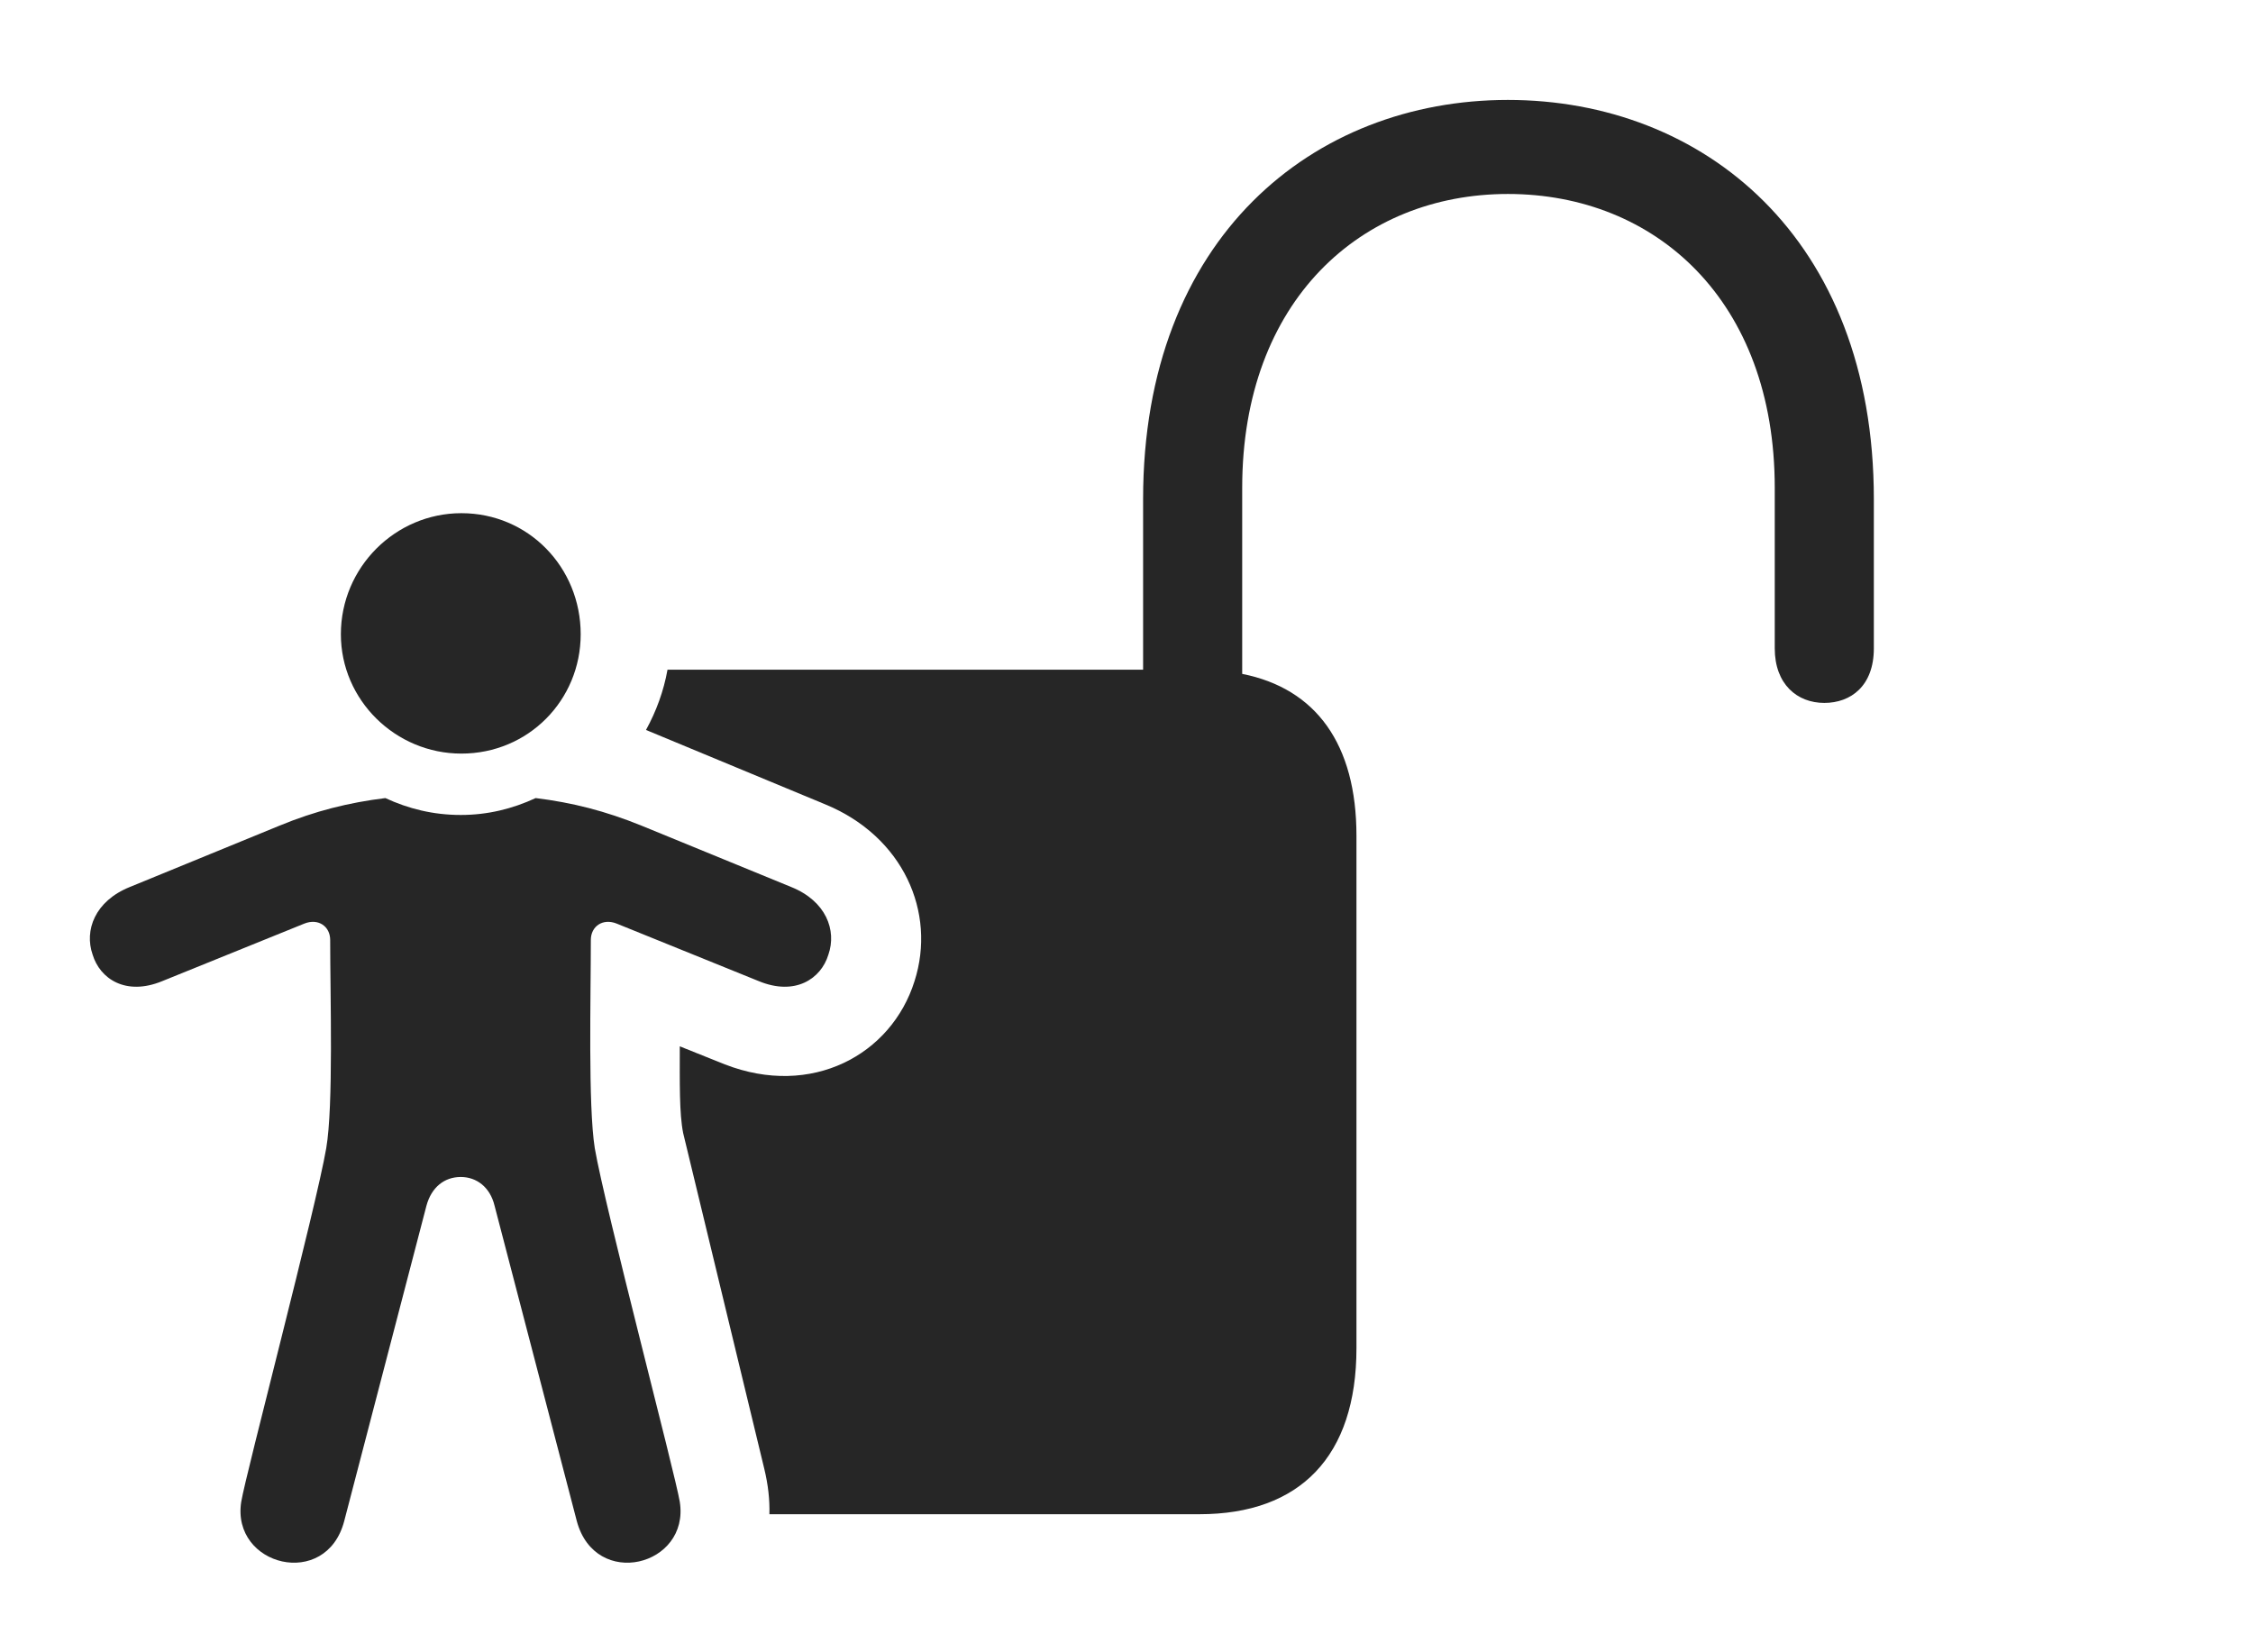 <?xml version="1.0" encoding="UTF-8"?>
<!--Generator: Apple Native CoreSVG 326-->
<!DOCTYPE svg
PUBLIC "-//W3C//DTD SVG 1.1//EN"
       "http://www.w3.org/Graphics/SVG/1.1/DTD/svg11.dtd">
<svg version="1.1" xmlns="http://www.w3.org/2000/svg" xmlns:xlink="http://www.w3.org/1999/xlink" viewBox="0 0 78.164 57.306">
 <g>
  <rect height="57.306" opacity="0" width="78.164" x="0" y="0"/>
  <path d="M65.01 17.315L65.01 22.491C65.01 23.799 64.209 24.385 63.291 24.385C62.353 24.385 61.572 23.741 61.572 22.491L61.572 16.924C61.572 10.42 57.432 6.729 52.314 6.729C47.236 6.729 43.096 10.42 43.096 16.924L43.096 23.378C45.657 23.886 47.06 25.816 47.06 28.995L47.06 46.768C47.06 50.518 45.107 52.53 41.611 52.53L26.693 52.53C26.708 52.037 26.65 51.508 26.514 50.948L23.701 39.307C23.564 38.624 23.584 37.549 23.584 36.299L25.146 36.924C28.154 38.096 30.928 36.592 31.729 34.034C32.49 31.651 31.338 29.014 28.623 27.901L22.412 25.323C22.768 24.674 23.025 23.976 23.158 23.233L39.658 23.233L39.658 17.315C39.658 8.233 45.576 3.467 52.314 3.467C59.072 3.467 65.01 8.233 65.01 17.315Z" fill="black" fill-opacity="0.85"/>
  <path d="M16.006 26.143C18.33 26.143 20.146 24.288 20.146 22.003C20.146 19.678 18.33 17.803 16.006 17.803C13.721 17.803 11.826 19.678 11.826 22.003C11.826 24.288 13.721 26.143 16.006 26.143ZM15.986 40.831C16.533 40.831 17.002 41.182 17.158 41.827L20.01 52.764C20.654 55.166 23.936 54.327 23.584 52.1C23.428 51.143 20.986 41.885 20.635 39.834C20.4 38.35 20.498 34.561 20.498 32.608C20.498 32.139 20.908 31.846 21.396 32.041L26.318 34.034C27.588 34.561 28.486 33.956 28.74 33.116C29.033 32.276 28.662 31.26 27.451 30.772L22.256 28.643C21.006 28.135 19.854 27.842 18.584 27.686C17.783 28.057 16.924 28.272 15.986 28.272C15.029 28.272 14.17 28.057 13.369 27.686C12.1 27.842 10.928 28.135 9.697 28.643L4.502 30.772C3.291 31.26 2.92 32.276 3.213 33.116C3.467 33.956 4.365 34.561 5.635 34.034L10.557 32.041C11.045 31.846 11.455 32.139 11.455 32.608C11.455 34.561 11.572 38.35 11.318 39.834C10.967 41.885 8.525 51.143 8.369 52.1C8.018 54.327 11.318 55.166 11.943 52.764L14.795 41.827C14.971 41.182 15.42 40.831 15.986 40.831Z" fill="black" fill-opacity="0.85"/>
 </g>
</svg>
